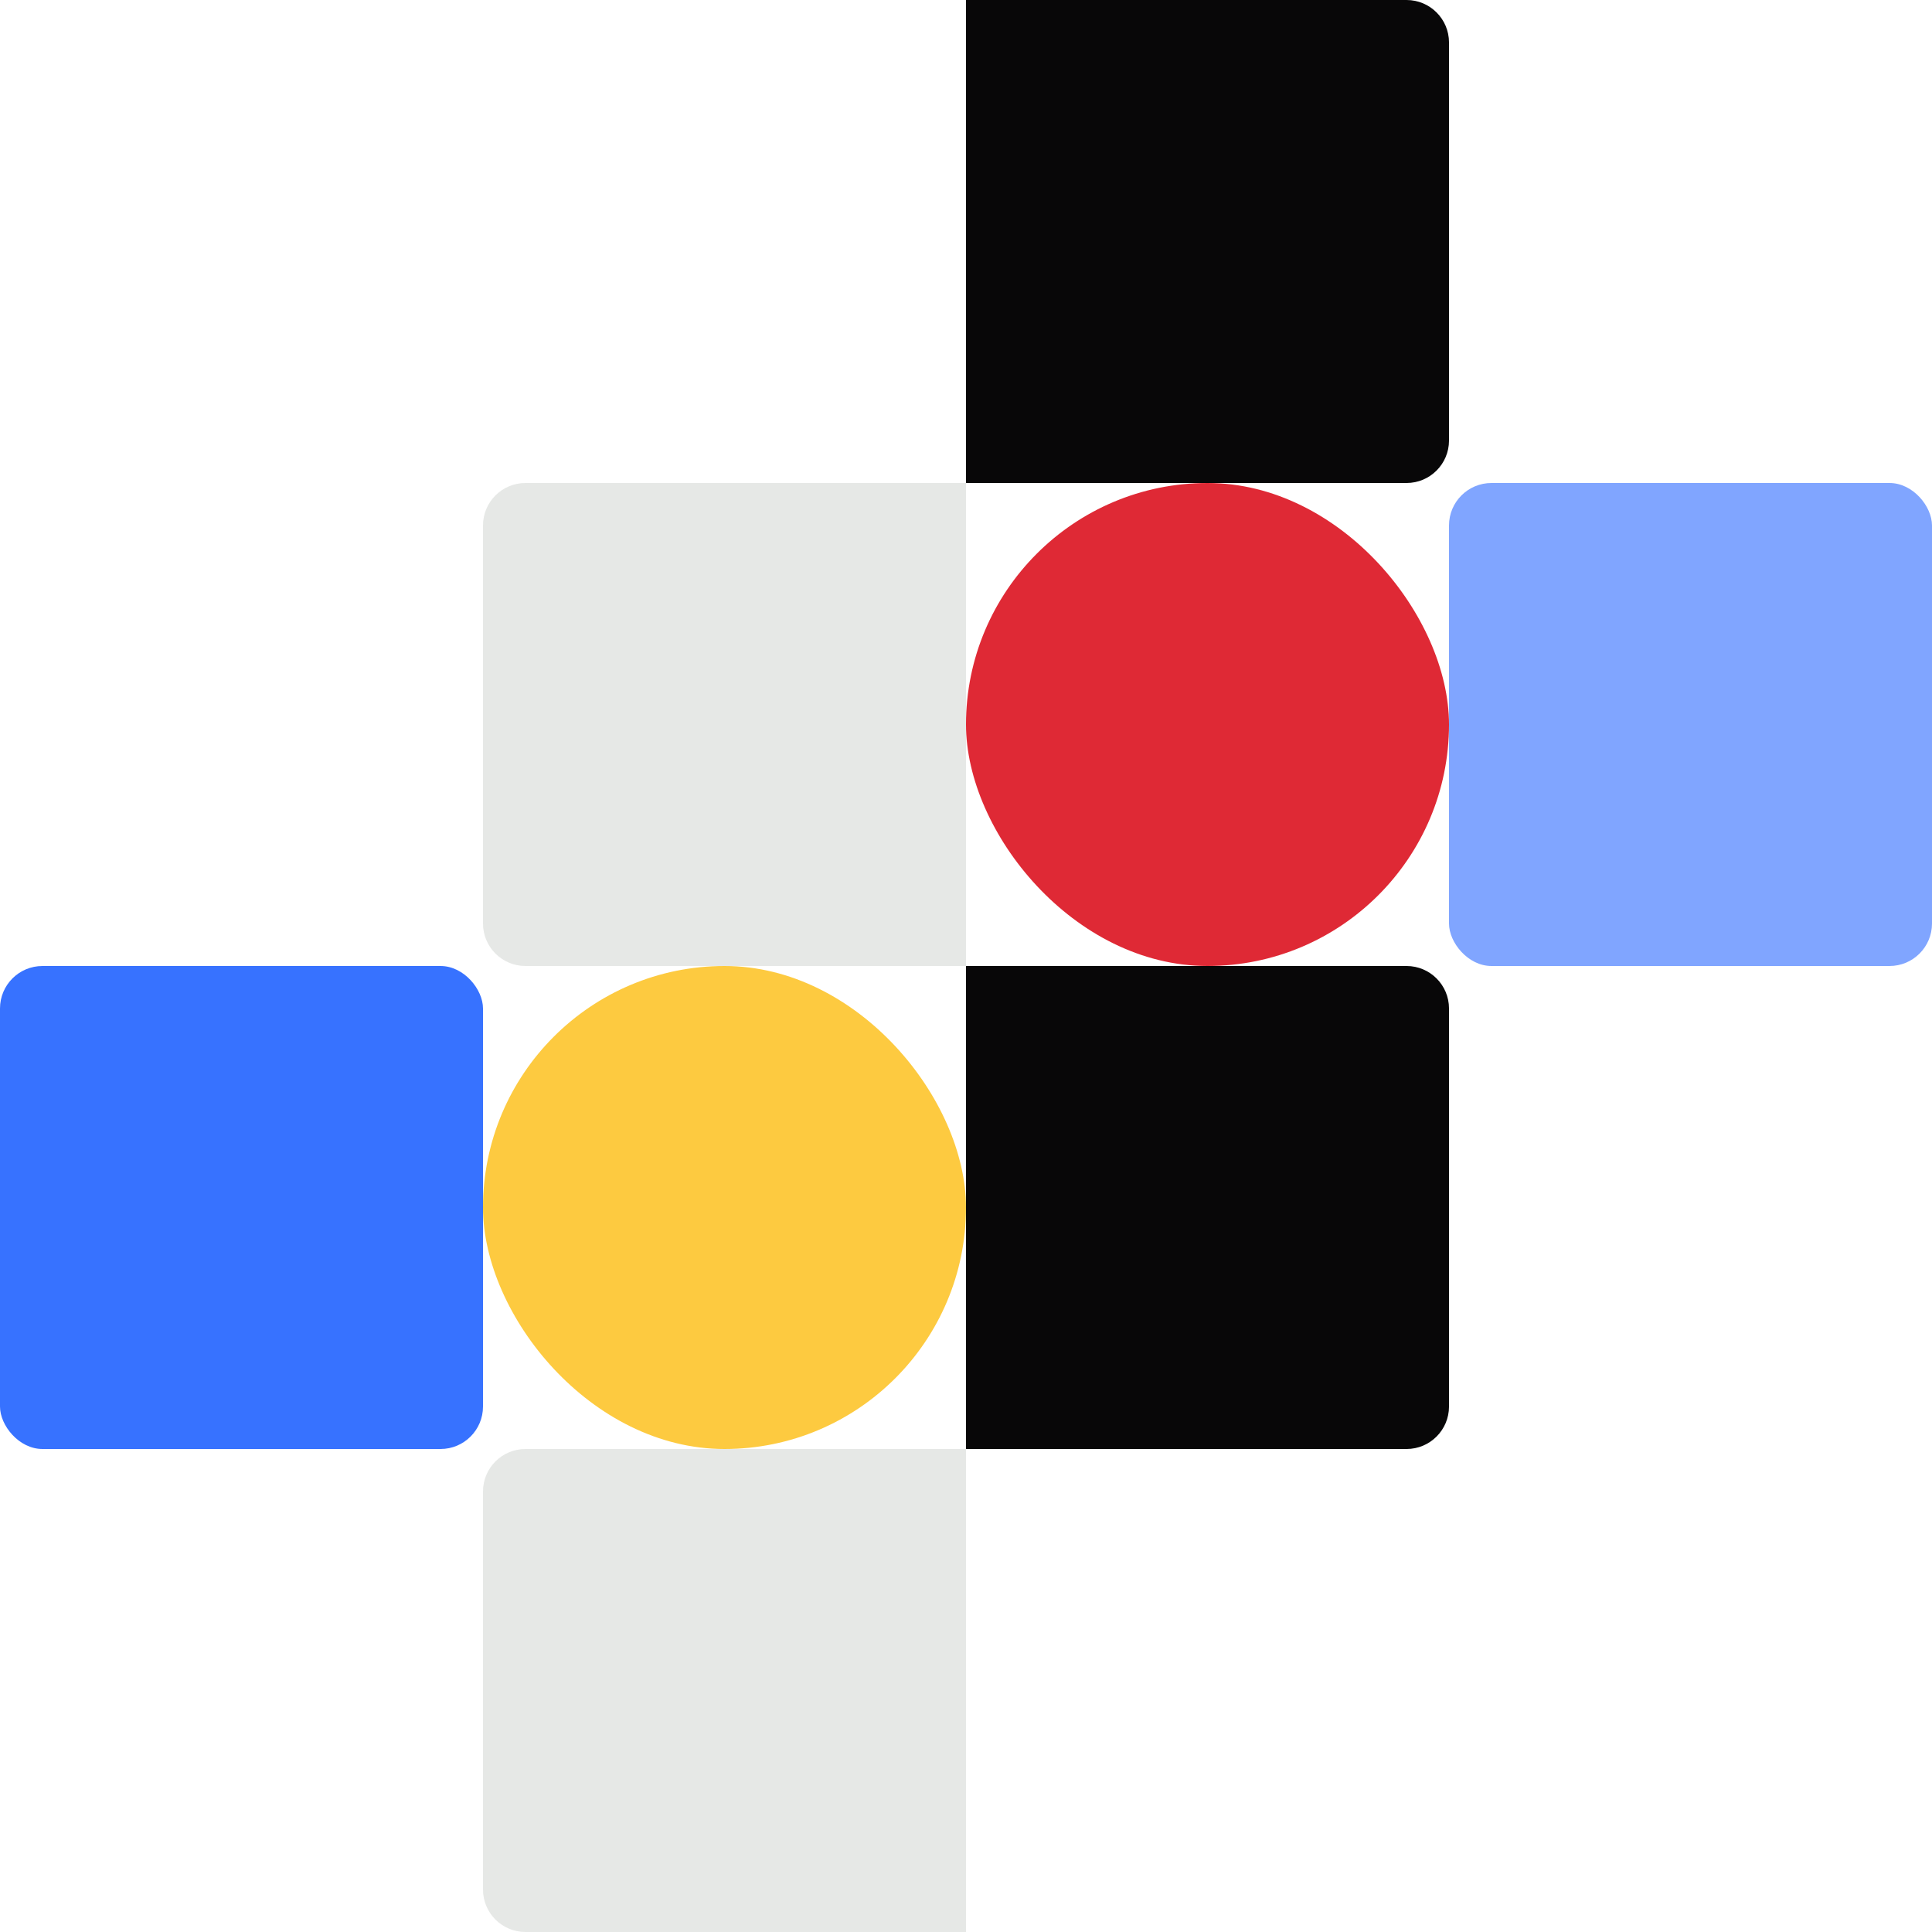 <svg width="455" height="455" viewBox="0 0 455 455" fill="none">
<path d="M227.5 3.05176e-05H331.25C336.773 3.05176e-05 341.25 4.477 341.25 10V103.75C341.25 109.273 336.773 113.75 331.25 113.75H227.5V3.05176e-05Z" fill="#080708"/>
<path d="M227.5 227.5H331.25C336.773 227.5 341.25 231.977 341.25 237.5V331.25C341.25 336.773 336.773 341.25 331.25 341.25H227.5V227.5Z" fill="#080708"/>
<path d="M113.75 123.75C113.75 118.227 118.227 113.75 123.75 113.75H227.5V227.5H123.75C118.227 227.5 113.75 223.023 113.75 217.5V123.75Z" fill="#E6E8E6"/>
<path d="M113.75 351.25C113.75 345.727 118.227 341.25 123.75 341.25H227.5V455H123.75C118.227 455 113.75 450.523 113.75 445V351.25Z" fill="#E6E8E6"/>
<rect x="341.25" y="113.75" width="113.75" height="113.75" rx="10" fill="#80A5FF"/>
<rect y="227.5" width="113.75" height="113.75" rx="10" fill="#3772FF"/>
<rect x="227.5" y="113.75" width="113.75" height="113.75" rx="56.875" fill="#DF2935"/>
<rect x="113.75" y="227.5" width="113.75" height="113.75" rx="56.875" fill="#FDCA40"/>
</svg>
